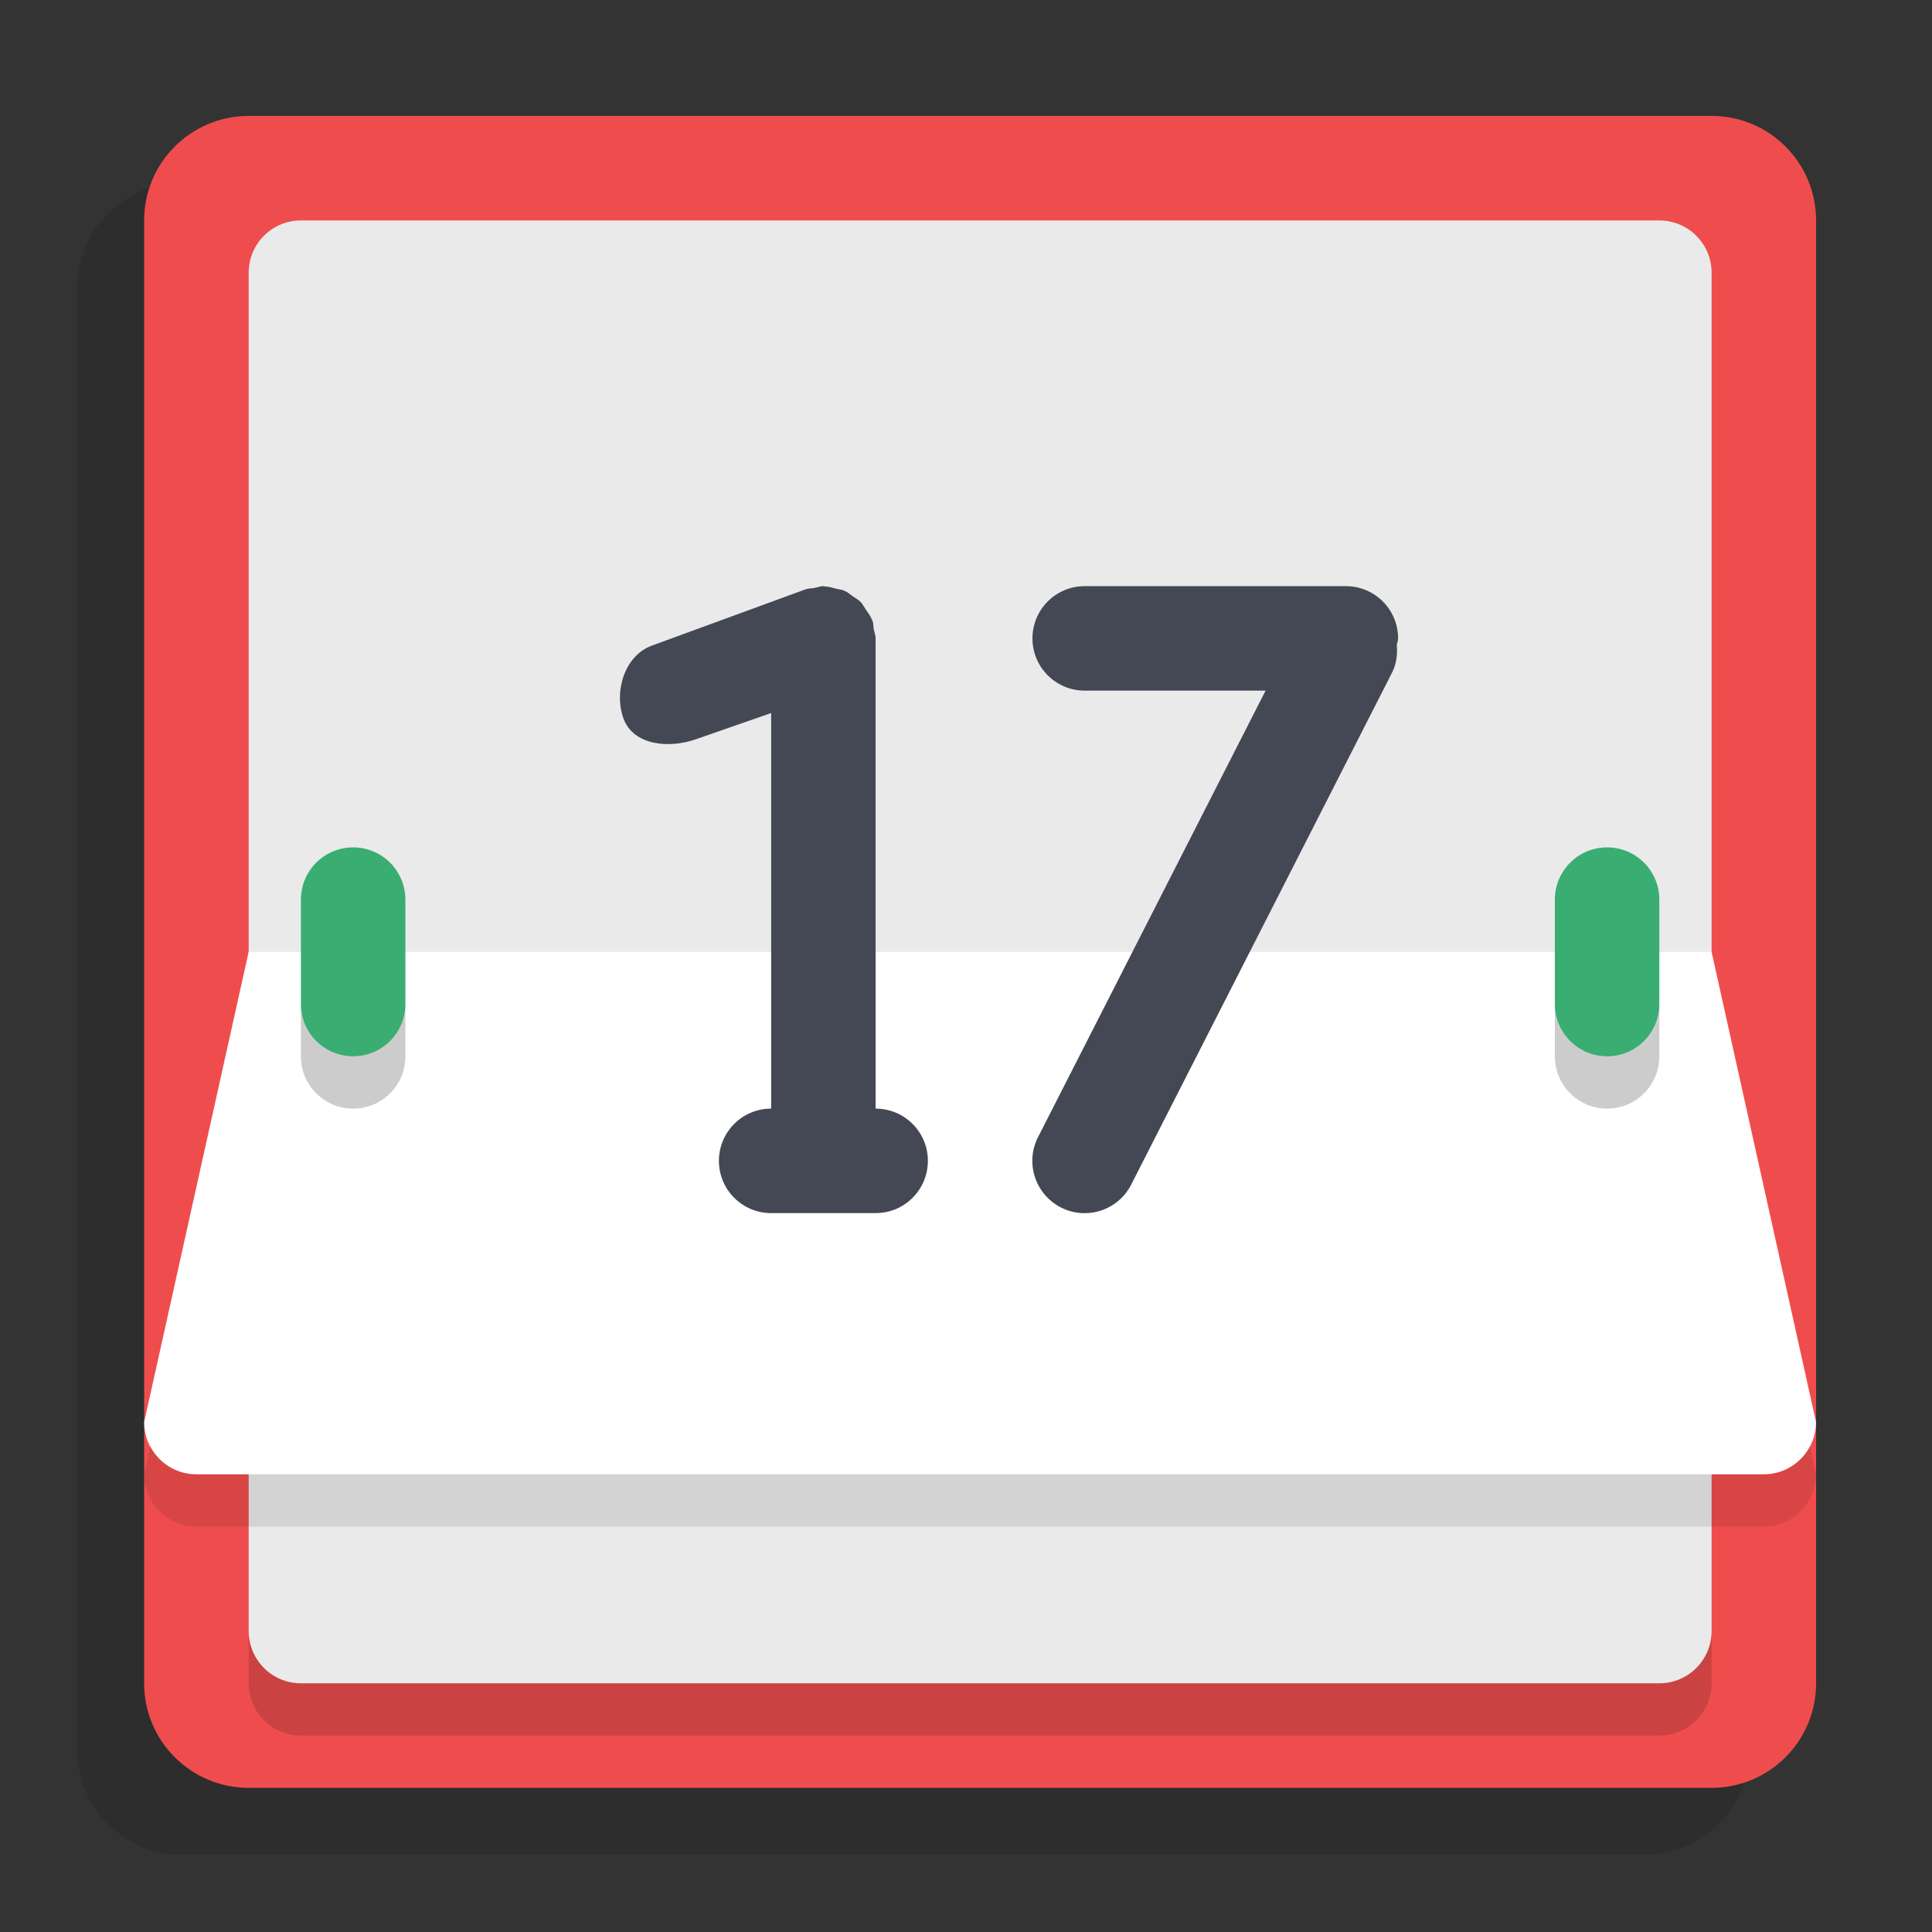 <?xml version="1.0" encoding="utf-8"?>
<!-- Generator: Adobe Illustrator 16.0.4, SVG Export Plug-In . SVG Version: 6.00 Build 0)  -->
<!DOCTYPE svg PUBLIC "-//W3C//DTD SVG 1.1//EN" "http://www.w3.org/Graphics/SVG/1.1/DTD/svg11.dtd">
<svg version="1.1" id="Layer_1" xmlns="http://www.w3.org/2000/svg" xmlns:xlink="http://www.w3.org/1999/xlink" x="0px" y="0px"
	 width="100px" height="100px" viewBox="0 0 100 100" enable-background="new 0 0 100 100" xml:space="preserve">
<rect x="0" y="0" width="100" height="100" fill="#333333" stroke="none"/>
<g>
	<g opacity="0.12">
		<path d="M90.538,90.592c0,2.988-2.417,5.408-5.408,5.408H9.409C6.425,96,4,93.58,4,90.592V14.87c0-2.987,2.425-5.409,5.409-5.409
			H85.13c2.991,0,5.408,2.421,5.408,5.409V90.592z"/>
		<path d="M85.13,87.887c0,1.493-1.21,2.703-2.704,2.703H12.114c-1.495,0-2.704-1.21-2.704-2.703V17.575
			c0-1.495,1.21-2.703,2.704-2.703h70.312c1.494,0,2.704,1.21,2.704,2.703V87.887z"/>
		<path opacity="0.15" enable-background="new    " d="M82.426,90.592H12.114c-1.495,0-2.704-1.211-2.704-2.705v2.705
			c0,1.494,1.21,2.704,2.704,2.704h70.312c1.494,0,2.704-1.21,2.704-2.704v-2.705C85.13,89.381,83.92,90.592,82.426,90.592z"/>
		<path d="M9.409,52.73L4,77.068c0,1.494,1.21,2.703,2.704,2.703h81.13c1.492,0,2.703-1.209,2.703-2.703L85.13,52.73H9.409z"/>
		<path opacity="0.1" enable-background="new    " d="M87.834,79.773H6.704c-1.045,0-1.923-0.611-2.376-1.478L4,79.773
			c0,1.494,1.21,2.705,2.704,2.705h81.13c1.492,0,2.703-1.211,2.703-2.705l-0.326-1.478C89.764,79.162,88.881,79.773,87.834,79.773z
			"/>
		<path d="M79.721,47.322c-1.494,0-2.703,1.21-2.703,2.703v5.411c0,1.491,1.209,2.701,2.703,2.701s2.705-1.21,2.705-2.701v-5.411
			C82.426,48.532,81.215,47.322,79.721,47.322z"/>
		<path d="M14.817,47.322c-1.495,0-2.704,1.21-2.704,2.703v5.411c0,1.491,1.21,2.701,2.704,2.701c1.494,0,2.704-1.21,2.704-2.701
			v-5.411C17.521,48.532,16.312,47.322,14.817,47.322z"/>
		<path d="M41.86,60.844V36.505c0-0.167-0.064-0.312-0.095-0.473c-0.027-0.15-0.01-0.301-0.069-0.452
			c-0.005-0.02-0.025-0.035-0.03-0.055c-0.081-0.201-0.211-0.367-0.333-0.543c-0.08-0.114-0.138-0.246-0.232-0.347
			c-0.126-0.129-0.285-0.214-0.438-0.318c-0.137-0.095-0.253-0.207-0.407-0.273c-0.137-0.061-0.292-0.074-0.438-0.111
			c-0.195-0.051-0.385-0.112-0.591-0.118c-0.021,0-0.042-0.014-0.069-0.014c-0.17,0-0.312,0.066-0.474,0.096
			c-0.149,0.027-0.301,0.015-0.451,0.069l-7.954,2.912c-1.405,0.509-1.981,2.371-1.47,3.773c0.507,1.405,2.382,1.572,3.787,1.061
			l3.856-1.343v20.474c-1.495,0-2.704,1.21-2.704,2.704s1.21,2.704,2.704,2.704h5.408c1.495,0,2.704-1.21,2.704-2.704
			S43.355,60.844,41.86,60.844z"/>
		<path d="M68.904,36.505c0-1.496-1.211-2.704-2.705-2.704H52.68c-1.492,0-2.704,1.21-2.704,2.704s1.209,2.704,2.704,2.704h9.365
			L50.269,62.318c-0.682,1.334-0.147,2.961,1.184,3.644c1.33,0.677,2.958,0.146,3.636-1.185l13.505-26.505
			c0.233-0.457,0.28-0.943,0.243-1.421C68.854,36.731,68.904,36.625,68.904,36.505z"/>
		<path d="M79.721,58.141c-1.494,0-2.703-1.211-2.703-2.705v2.705c0,1.493,1.209,2.703,2.703,2.703s2.705-1.21,2.705-2.703v-2.705
			C82.426,56.93,81.215,58.141,79.721,58.141z"/>
		<path d="M14.817,58.141c-1.495,0-2.704-1.211-2.704-2.705v2.705c0,1.493,1.21,2.703,2.704,2.703c1.494,0,2.704-1.21,2.704-2.703
			v-2.705C17.521,56.93,16.312,58.141,14.817,58.141z"/>
	</g>
	<g>
		<g>
			<path fill="#EF4D4D" d="M94,87.13c0,2.988-2.417,5.408-5.408,5.408H12.87c-2.984,0-5.409-2.42-5.409-5.408V11.409
				C7.461,8.421,9.886,6,12.87,6h75.722C91.583,6,94,8.421,94,11.409V87.13z"/>
			<path fill="#EAEAEA" d="M88.592,84.426c0,1.492-1.211,2.702-2.705,2.702H15.575c-1.495,0-2.703-1.21-2.703-2.702V14.114
				c0-1.495,1.21-2.704,2.703-2.704h70.312c1.494,0,2.705,1.21,2.705,2.704V84.426L88.592,84.426z"/>
			<path opacity="0.15" enable-background="new    " d="M85.887,87.13H15.575c-1.495,0-2.703-1.21-2.703-2.704v2.704
				c0,1.494,1.21,2.704,2.703,2.704h70.312c1.494,0,2.705-1.21,2.705-2.704v-2.704C88.592,85.92,87.381,87.13,85.887,87.13z"/>
			<path fill="#FFFFFF" d="M12.87,49.269L7.461,73.607c0,1.492,1.21,2.703,2.704,2.703h81.131c1.492,0,2.702-1.211,2.702-2.703
				l-5.406-24.338H12.87z"/>
			<path opacity="0.1" enable-background="new    " d="M91.296,76.312H10.165c-1.045,0-1.923-0.612-2.376-1.479l-0.327,1.479
				c0,1.494,1.21,2.703,2.704,2.703h81.131c1.492,0,2.702-1.209,2.702-2.703l-0.326-1.479C93.225,75.7,92.342,76.312,91.296,76.312z
				"/>
			<g>
				<path fill="#3AAD73" d="M83.184,43.86c-1.494,0-2.705,1.21-2.705,2.704v5.411c0,1.491,1.211,2.701,2.705,2.701
					c1.493,0,2.703-1.21,2.703-2.701v-5.411C85.887,45.071,84.677,43.86,83.184,43.86z"/>
				<path fill="#3AAD73" d="M18.279,43.86c-1.495,0-2.704,1.21-2.704,2.704v5.411c0,1.491,1.21,2.701,2.704,2.701
					c1.494,0,2.704-1.21,2.704-2.701v-5.411C20.982,45.071,19.774,43.86,18.279,43.86z"/>
			</g>
			<g>
				<path fill="#434854" d="M45.322,57.382V33.043c0-0.167-0.064-0.312-0.096-0.473c-0.027-0.15-0.01-0.301-0.069-0.452
					c-0.005-0.02-0.025-0.035-0.03-0.055c-0.081-0.201-0.211-0.367-0.333-0.543c-0.08-0.114-0.138-0.246-0.231-0.347
					c-0.127-0.129-0.286-0.214-0.438-0.318c-0.137-0.095-0.252-0.207-0.406-0.273c-0.137-0.061-0.292-0.075-0.439-0.111
					c-0.195-0.051-0.385-0.112-0.591-0.118c-0.021,0-0.042-0.014-0.069-0.014c-0.17,0-0.312,0.066-0.474,0.095
					c-0.149,0.027-0.301,0.016-0.45,0.069l-7.954,2.913c-1.406,0.509-1.982,2.371-1.47,3.773c0.507,1.405,2.381,1.572,3.787,1.061
					l3.856-1.343v20.474c-1.495,0-2.704,1.211-2.704,2.705s1.21,2.704,2.704,2.704h5.409c1.495,0,2.703-1.21,2.703-2.704
					S46.817,57.382,45.322,57.382z"/>
				<path fill="#434854" d="M72.365,33.043c0-1.496-1.211-2.704-2.704-2.704H56.141c-1.492,0-2.701,1.21-2.701,2.704
					c0,1.493,1.209,2.703,2.701,2.703h9.366L53.729,58.857c-0.682,1.334-0.146,2.961,1.186,3.643
					c1.33,0.676,2.958,0.146,3.636-1.186L72.055,34.81c0.233-0.458,0.28-0.943,0.243-1.421
					C72.314,33.27,72.365,33.164,72.365,33.043z"/>
			</g>
			<g opacity="0.2">
				<path d="M83.184,54.678c-1.494,0-2.705-1.21-2.705-2.703v2.703c0,1.494,1.211,2.704,2.705,2.704c1.493,0,2.703-1.21,2.703-2.704
					v-2.703C85.887,53.468,84.677,54.678,83.184,54.678z"/>
				<path d="M18.279,54.678c-1.495,0-2.704-1.21-2.704-2.703v2.703c0,1.494,1.21,2.704,2.704,2.704c1.494,0,2.704-1.21,2.704-2.704
					v-2.703C20.982,53.468,19.774,54.678,18.279,54.678z"/>
			</g>
		</g>
	</g>
</g>
</svg>
